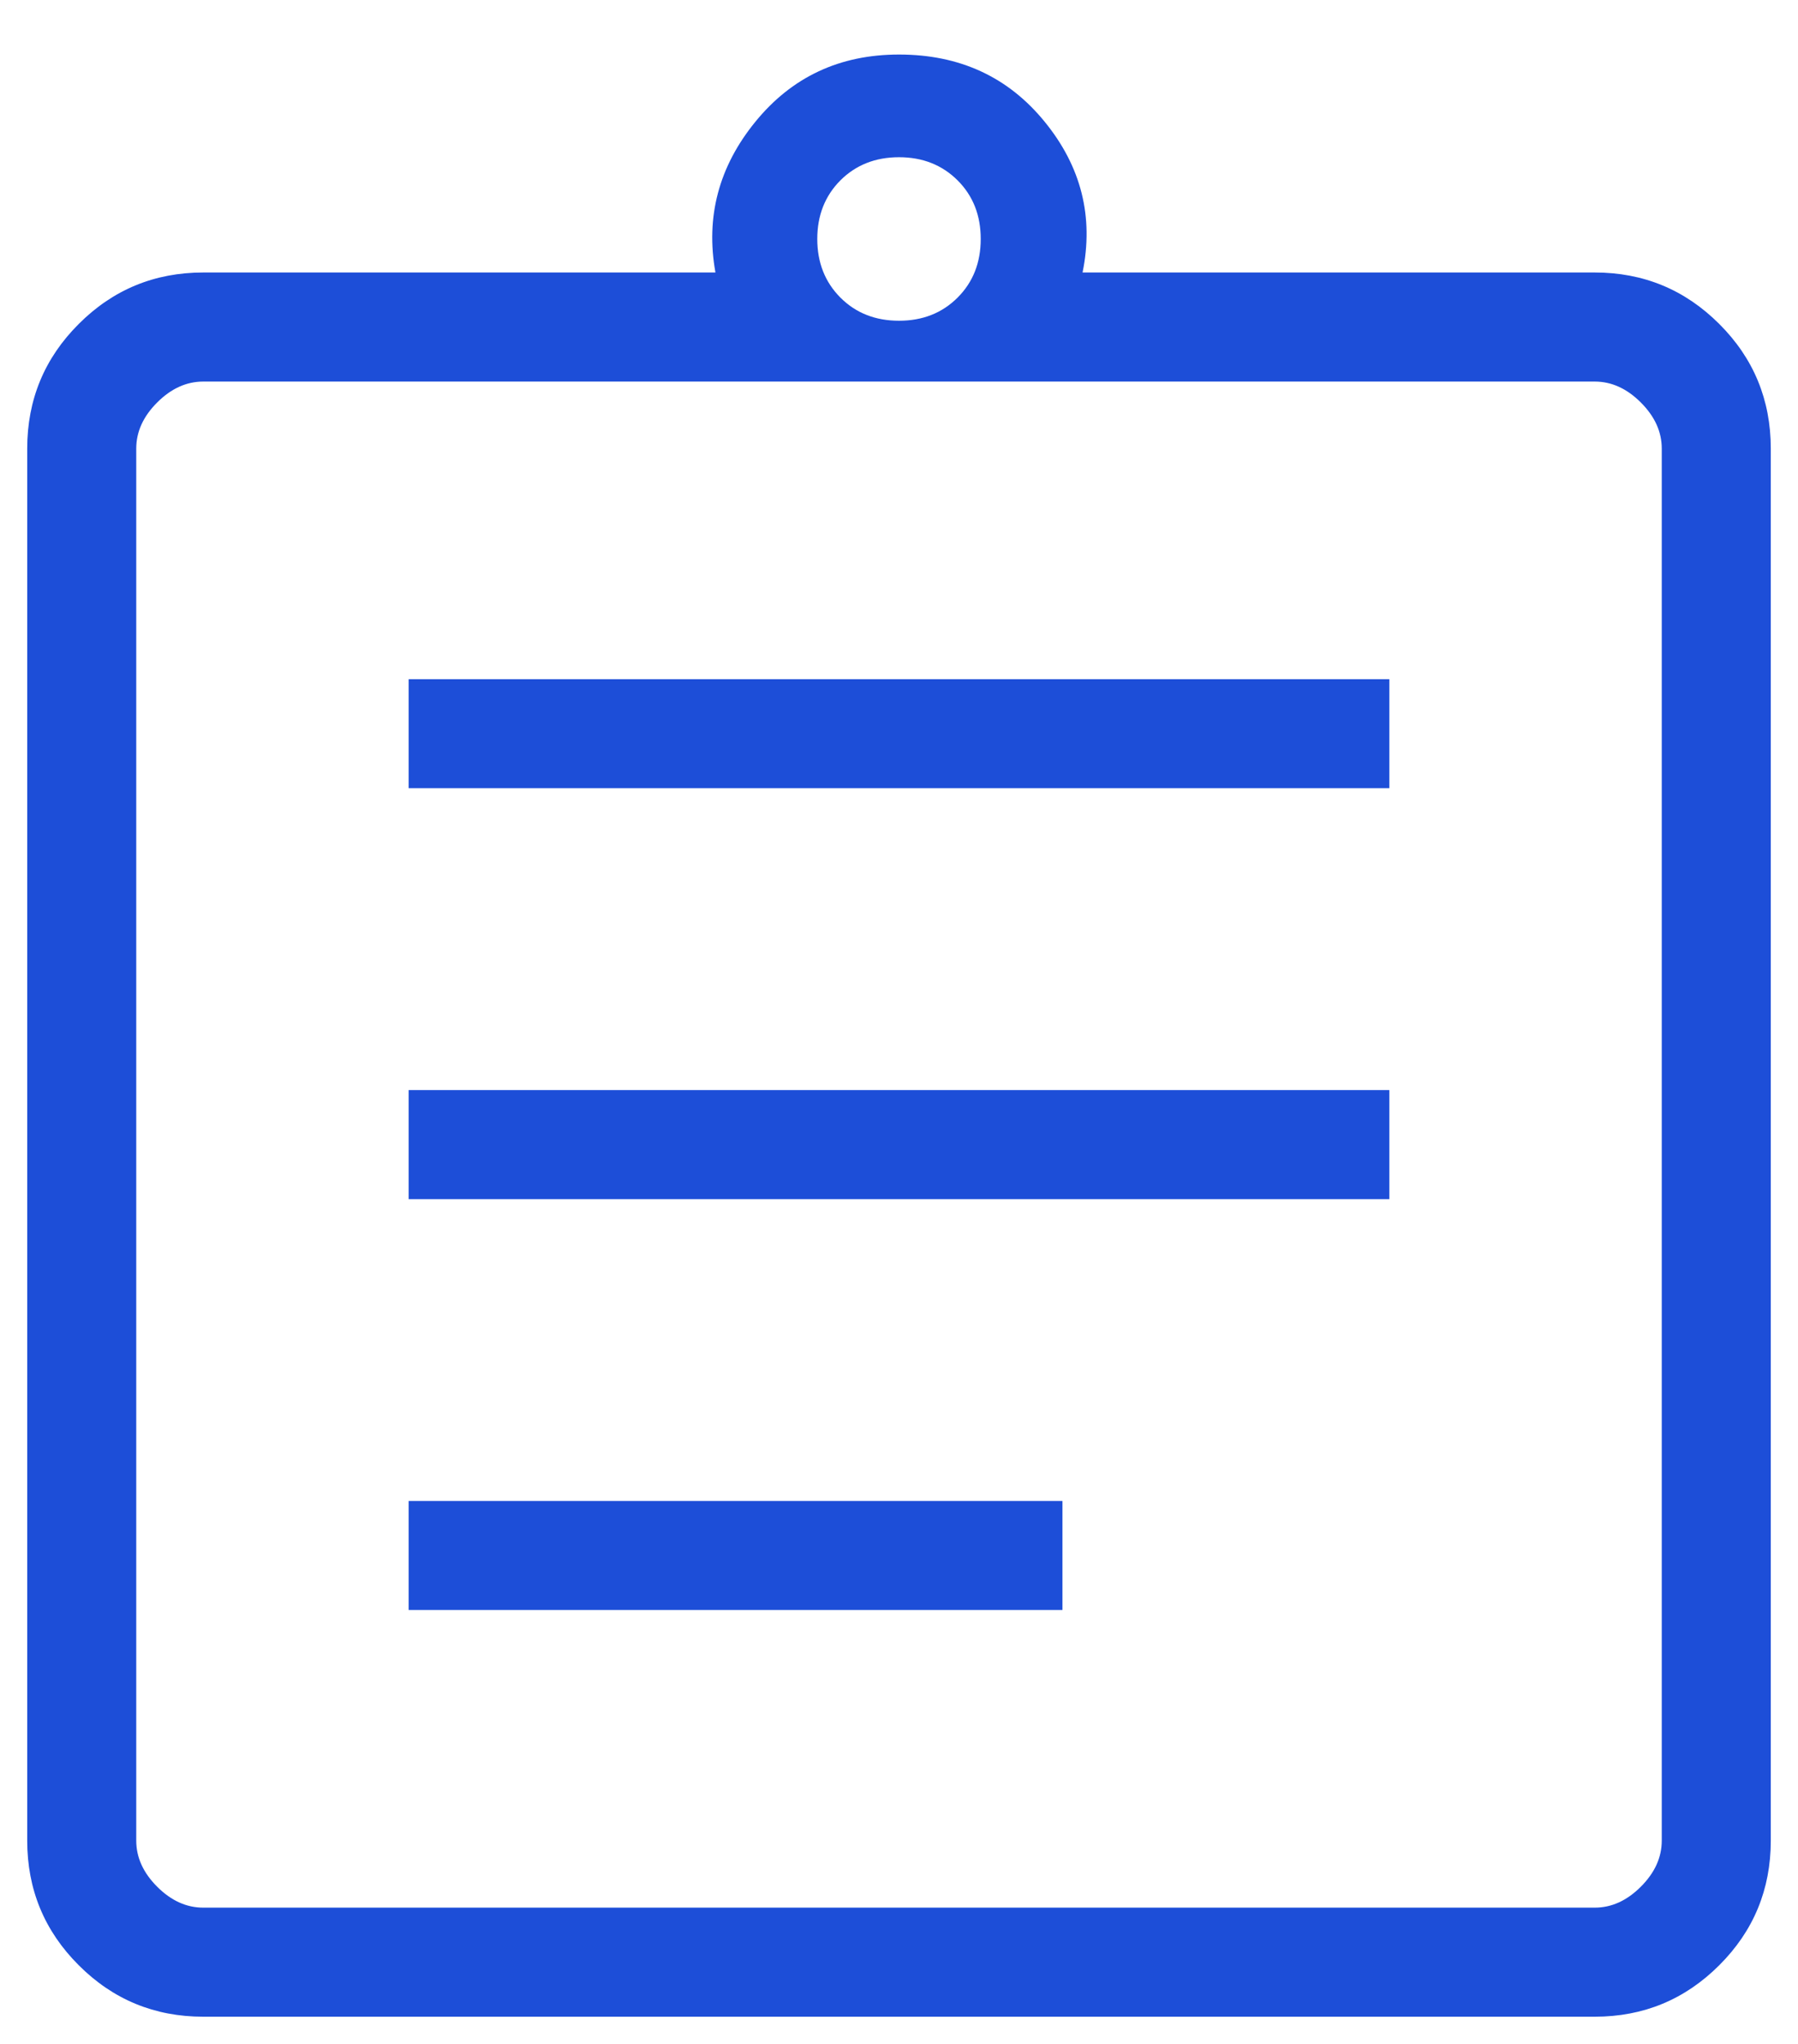 <svg width="22" height="25" viewBox="0 0 22 25" fill="none" xmlns="http://www.w3.org/2000/svg">
<path d="M2.487 24.667C1.891 24.667 1.382 24.457 0.963 24.037C0.543 23.618 0.333 23.109 0.333 22.513V5.487C0.333 4.891 0.543 4.382 0.963 3.963C1.382 3.543 1.891 3.333 2.487 3.333H8.754C8.632 2.653 8.795 2.038 9.242 1.49C9.689 0.941 10.275 0.667 11 0.667C11.742 0.667 12.336 0.941 12.783 1.49C13.23 2.038 13.385 2.653 13.246 3.333H19.513C20.109 3.333 20.617 3.543 21.037 3.963C21.457 4.382 21.667 4.891 21.667 5.487V22.513C21.667 23.109 21.457 23.618 21.037 24.037C20.617 24.457 20.109 24.667 19.513 24.667H2.487ZM2.487 23.333H19.513C19.718 23.333 19.906 23.248 20.077 23.077C20.248 22.906 20.333 22.718 20.333 22.513V5.487C20.333 5.282 20.248 5.094 20.077 4.923C19.906 4.752 19.718 4.667 19.513 4.667H2.487C2.282 4.667 2.094 4.752 1.923 4.923C1.752 5.094 1.667 5.282 1.667 5.487V22.513C1.667 22.718 1.752 22.906 1.923 23.077C2.094 23.248 2.282 23.333 2.487 23.333ZM5 19.692H13V18.359H5V19.692ZM5 14.667H17V13.333H5V14.667ZM5 9.641H17V8.308H5V9.641ZM11 3.923C11.289 3.923 11.528 3.829 11.717 3.64C11.906 3.451 12 3.212 12 2.923C12 2.634 11.906 2.395 11.717 2.206C11.528 2.018 11.289 1.923 11 1.923C10.711 1.923 10.472 2.018 10.283 2.206C10.095 2.395 10 2.634 10 2.923C10 3.212 10.095 3.451 10.283 3.64C10.472 3.829 10.711 3.923 11 3.923Z" fill="#1D4ED8"/>
</svg>
